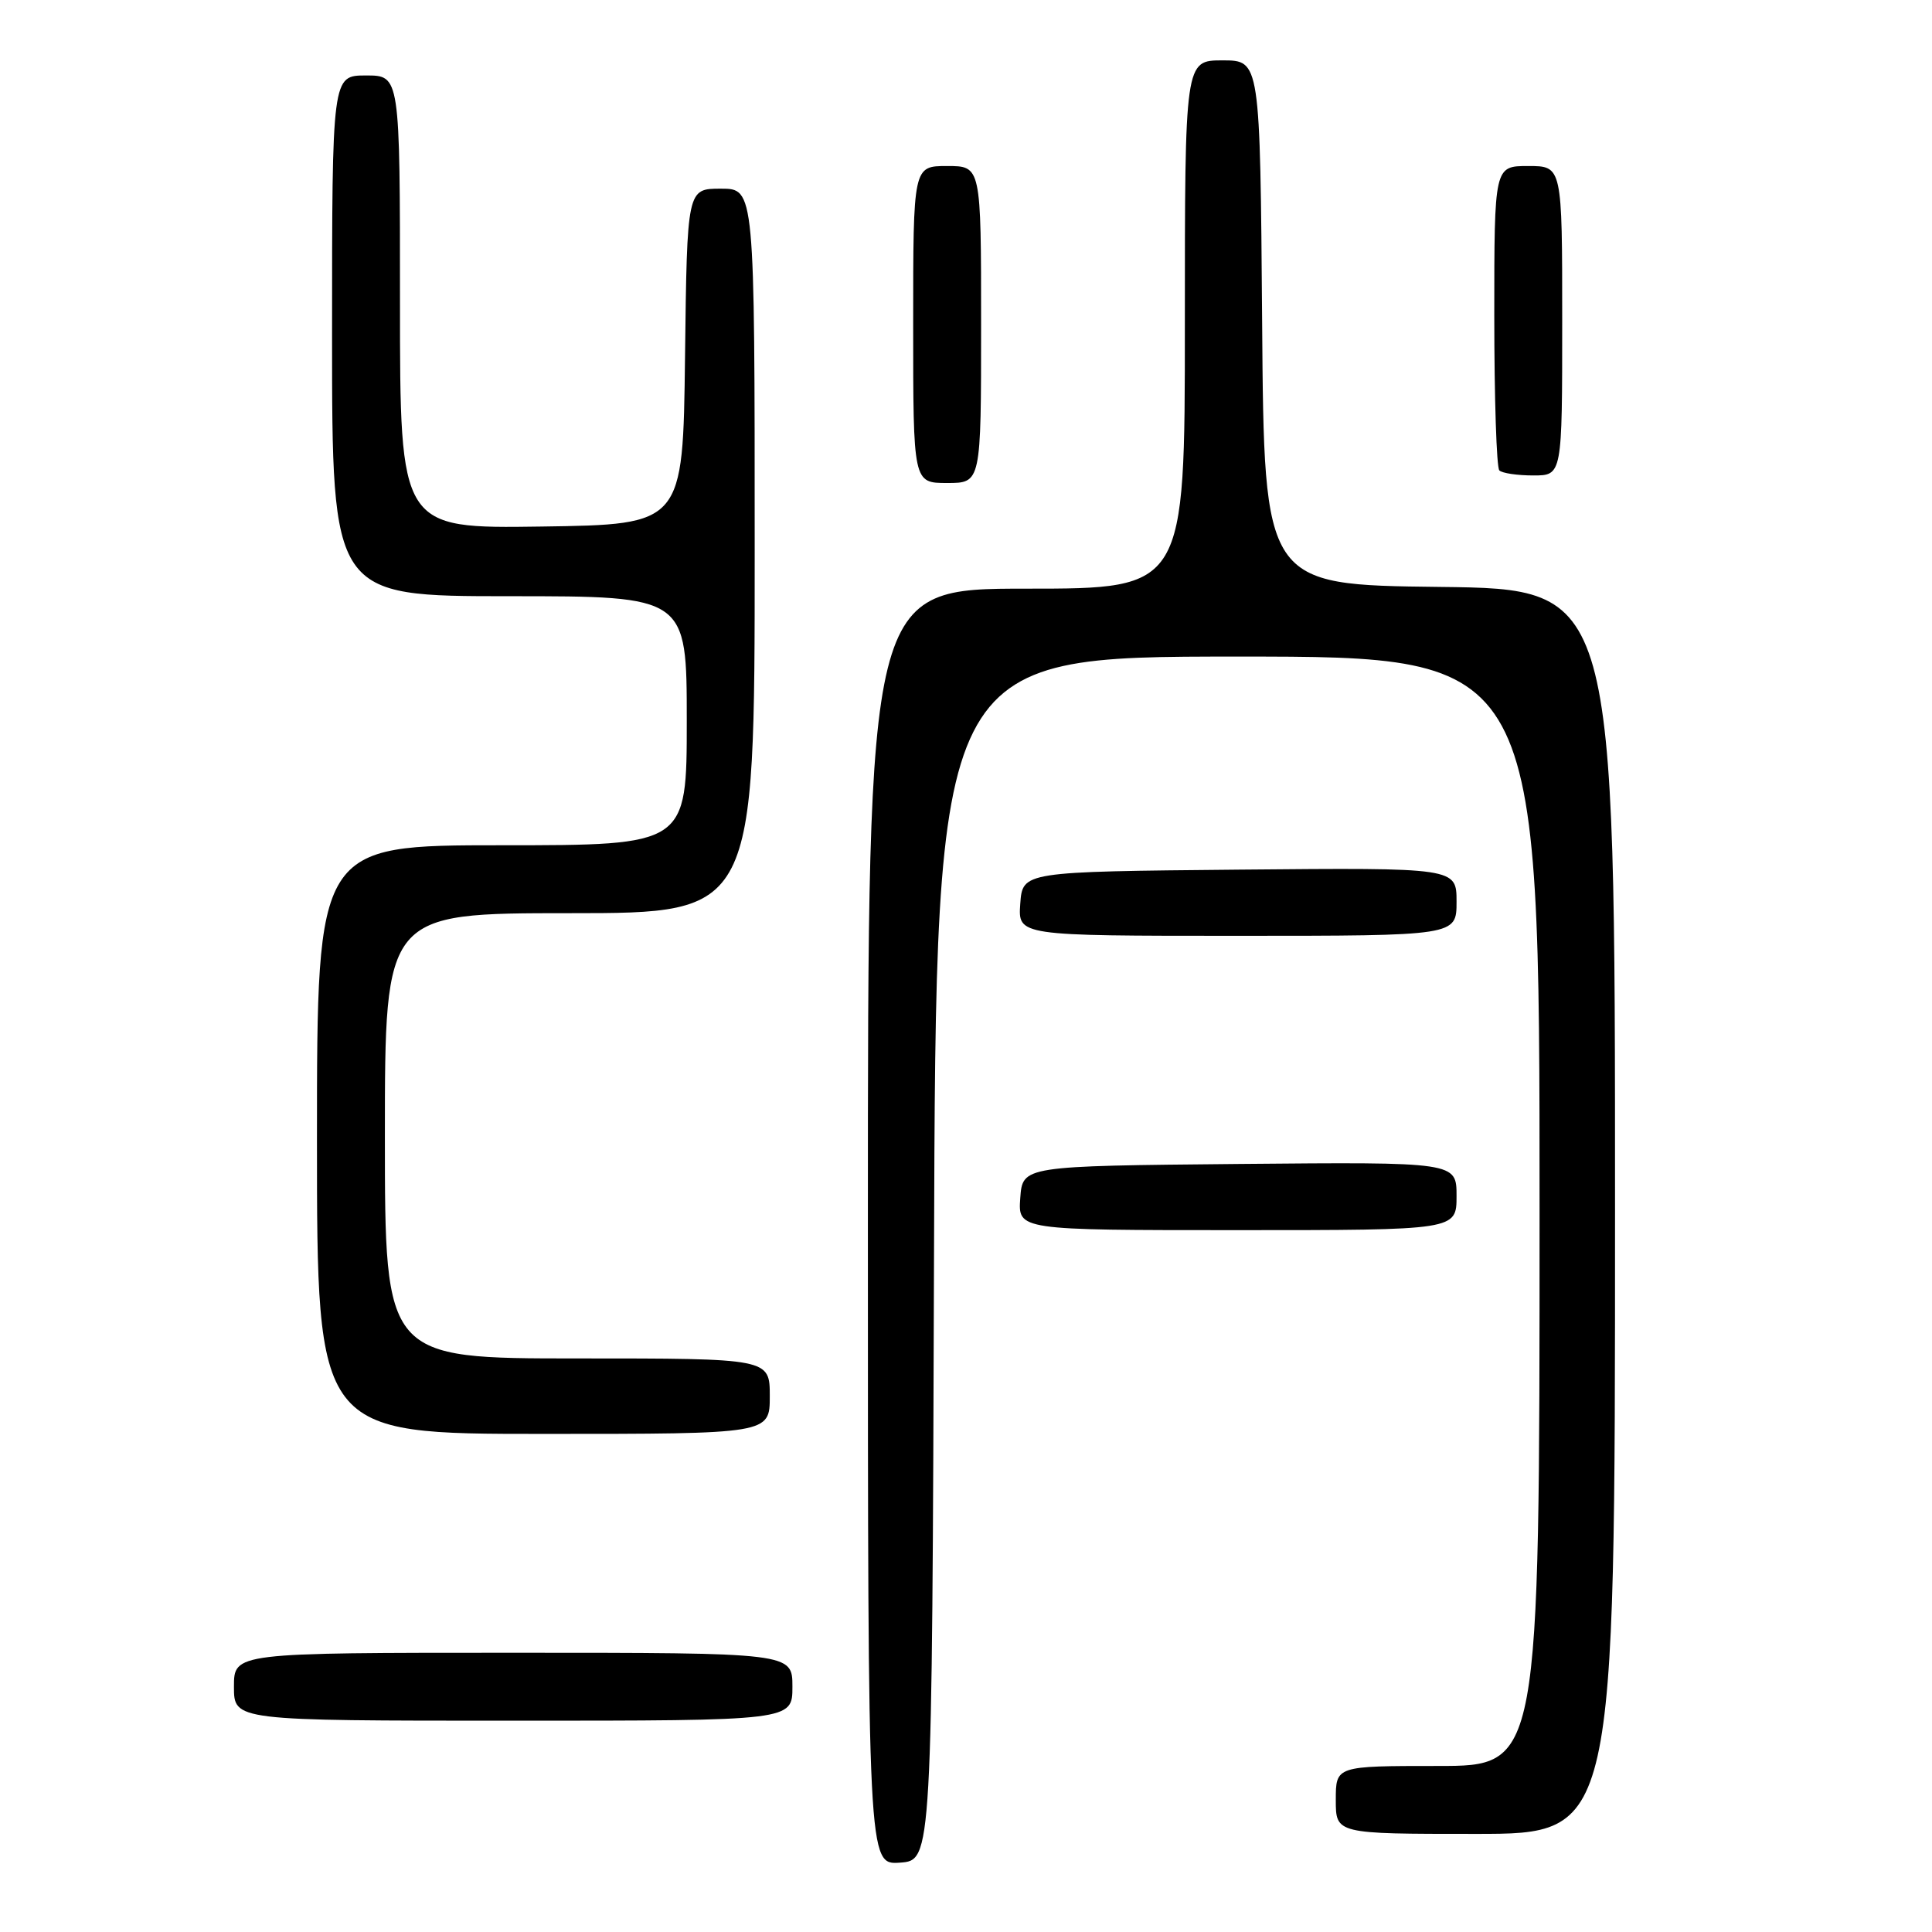<?xml version="1.0" encoding="UTF-8" standalone="no"?>
<!DOCTYPE svg PUBLIC "-//W3C//DTD SVG 1.1//EN" "http://www.w3.org/Graphics/SVG/1.1/DTD/svg11.dtd" >
<svg xmlns="http://www.w3.org/2000/svg" xmlns:xlink="http://www.w3.org/1999/xlink" version="1.1" viewBox="0 0 256 256">
 <g >
 <path fill="currentColor"
d=" M 123.76 166.75 C 124.01 87.00 124.01 87.00 164.01 87.00 C 204.00 87.00 204.00 87.00 204.00 160.50 C 204.00 234.00 204.00 234.00 190.50 234.00 C 177.00 234.00 177.00 234.00 177.00 238.50 C 177.00 243.00 177.00 243.00 195.50 243.00 C 214.00 243.00 214.00 243.00 214.00 160.52 C 214.00 78.04 214.00 78.04 190.75 77.77 C 167.50 77.50 167.50 77.50 167.24 42.75 C 166.97 8.00 166.97 8.00 161.99 8.00 C 157.00 8.00 157.00 8.00 157.00 43.00 C 157.00 78.00 157.00 78.00 136.00 78.00 C 115.00 78.00 115.00 78.00 115.00 162.56 C 115.00 247.11 115.00 247.11 119.25 246.81 C 123.50 246.50 123.50 246.50 123.76 166.75 Z  M 105.00 223.50 C 105.00 219.00 105.00 219.00 68.00 219.00 C 31.00 219.00 31.00 219.00 31.00 223.50 C 31.00 228.00 31.00 228.00 68.00 228.00 C 105.00 228.00 105.00 228.00 105.00 223.50 Z  M 102.00 185.00 C 102.00 180.00 102.00 180.00 76.50 180.00 C 51.00 180.00 51.00 180.00 51.00 150.50 C 51.00 121.00 51.00 121.00 75.50 121.00 C 100.00 121.00 100.00 121.00 100.00 73.00 C 100.00 25.00 100.00 25.00 95.52 25.00 C 91.04 25.00 91.04 25.00 90.77 47.25 C 90.50 69.50 90.50 69.50 71.75 69.77 C 53.00 70.04 53.00 70.04 53.00 40.02 C 53.00 10.00 53.00 10.00 48.50 10.00 C 44.00 10.00 44.00 10.00 44.00 44.50 C 44.00 79.00 44.00 79.00 67.50 79.00 C 91.00 79.00 91.00 79.00 91.00 95.50 C 91.00 112.00 91.00 112.00 66.50 112.00 C 42.00 112.00 42.00 112.00 42.00 151.00 C 42.00 190.00 42.00 190.00 72.00 190.00 C 102.00 190.00 102.00 190.00 102.00 185.00 Z  M 193.00 158.48 C 193.00 153.97 193.00 153.97 164.25 154.23 C 135.50 154.50 135.50 154.50 135.19 158.75 C 134.89 163.00 134.89 163.00 163.94 163.00 C 193.00 163.00 193.00 163.00 193.00 158.48 Z  M 193.00 119.48 C 193.00 114.97 193.00 114.97 164.25 115.23 C 135.50 115.50 135.50 115.50 135.19 119.75 C 134.89 124.00 134.89 124.00 163.94 124.00 C 193.00 124.00 193.00 124.00 193.00 119.48 Z  M 130.00 43.00 C 130.00 22.00 130.00 22.00 125.50 22.00 C 121.00 22.00 121.00 22.00 121.00 43.00 C 121.00 64.00 121.00 64.00 125.50 64.00 C 130.00 64.00 130.00 64.00 130.00 43.00 Z  M 207.00 42.50 C 207.00 22.00 207.00 22.00 202.50 22.00 C 198.00 22.00 198.00 22.00 198.00 41.83 C 198.00 52.74 198.30 61.97 198.67 62.33 C 199.03 62.70 201.06 63.00 203.17 63.00 C 207.00 63.00 207.00 63.00 207.00 42.50 Z "/>
</g>
</svg>